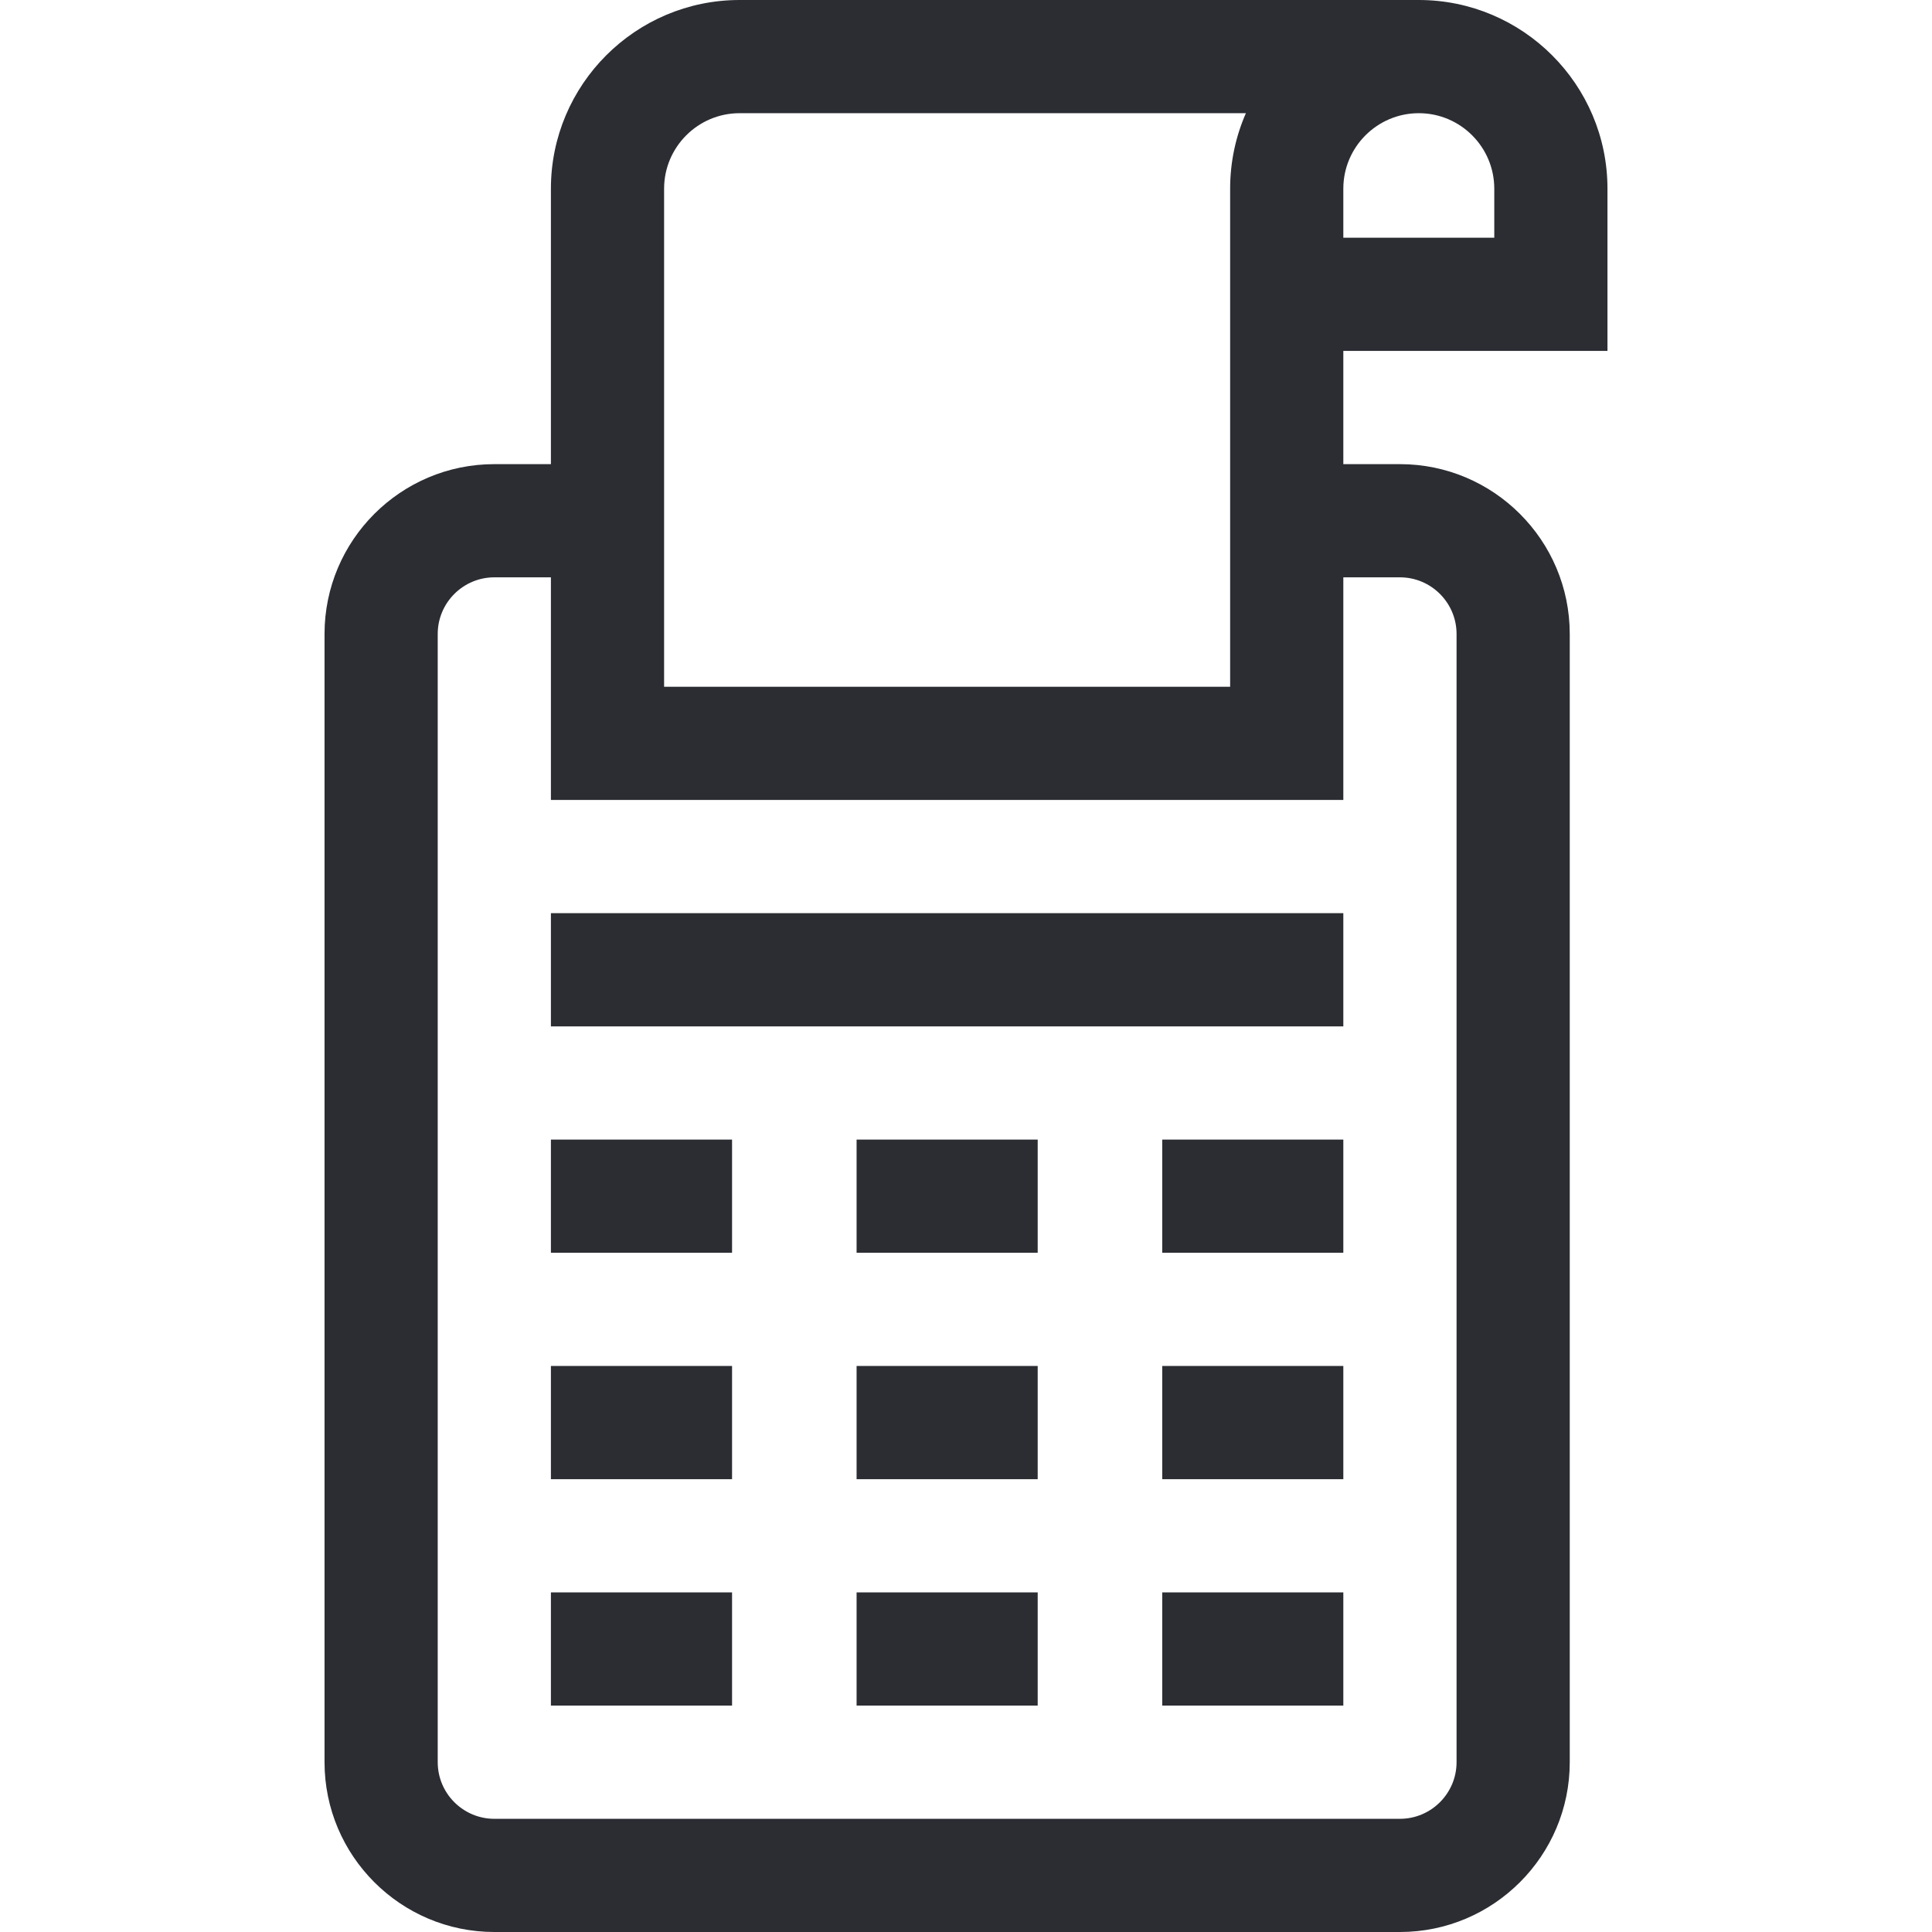<svg width="46" height="46" viewBox="0 0 46 46" fill="none" xmlns="http://www.w3.org/2000/svg">
<path d="M38.273 8.355V4.492C38.273 2.015 36.258 0 33.781 0H17.609C15.132 0 13.117 2.015 13.117 4.492V11.051H11.77C9.54 11.051 7.727 12.864 7.727 15.094V41.957C7.727 44.186 9.54 46 11.77 46H33.332C35.561 46 37.375 44.186 37.375 41.957V15.094C37.375 12.864 35.561 11.051 33.332 11.051H31.984V8.355H38.273ZM33.781 2.695C34.772 2.695 35.578 3.501 35.578 4.492V5.66H31.984V4.492C31.984 3.501 32.791 2.695 33.781 2.695ZM15.812 4.492C15.812 3.501 16.619 2.695 17.609 2.695H29.664C29.423 3.246 29.289 3.854 29.289 4.492V16.352H15.812V4.492ZM33.332 13.746C34.075 13.746 34.68 14.351 34.68 15.094V41.957C34.68 42.7 34.075 43.305 33.332 43.305H11.77C11.027 43.305 10.422 42.7 10.422 41.957V15.094C10.422 14.351 11.027 13.746 11.77 13.746H13.117V19.047H31.984V13.746H33.332Z" fill="#2B2D33"/>
<path d="M13.117 21.742H31.984V24.438H13.117V21.742Z" fill="#2B2D33"/>
<path d="M20.395 27.133H24.707V29.828H20.395V27.133Z" fill="#2B2D33"/>
<path d="M27.672 27.133H31.984V29.828H27.672V27.133Z" fill="#2B2D33"/>
<path d="M13.117 27.133H17.43V29.828H13.117V27.133Z" fill="#2B2D33"/>
<path d="M20.395 32.523H24.707V35.219H20.395V32.523Z" fill="#2B2D33"/>
<path d="M27.672 32.523H31.984V35.219H27.672V32.523Z" fill="#2B2D33"/>
<path d="M13.117 32.523H17.43V35.219H13.117V32.523Z" fill="#2B2D33"/>
<path d="M20.395 37.914H24.707V40.609H20.395V37.914Z" fill="#2B2D33"/>
<path d="M27.672 37.914H31.984V40.609H27.672V37.914Z" fill="#2B2D33"/>
<path d="M13.117 37.914H17.43V40.609H13.117V37.914Z" fill="#2B2D33"/>
</svg>
